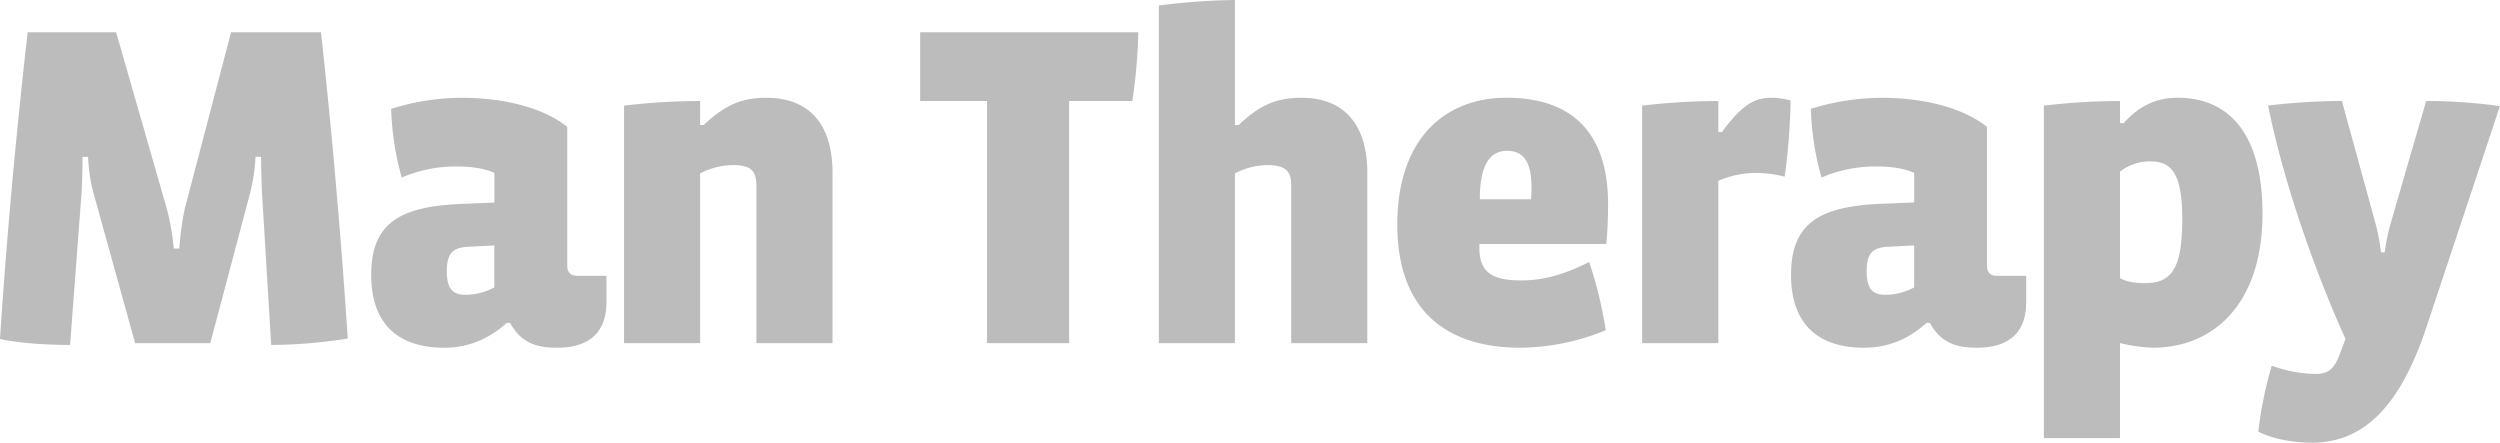 <svg xmlns="http://www.w3.org/2000/svg" viewBox="0 0 904.18 160.13"><defs><style>.a{fill:#bcbcbc;}</style></defs><title>ManTherapy-logo-wide</title><path class="a" d="M152.61,189l-3.34-55.38c-.16-3.5-.33-10.34-.33-12.68h-2a65.75,65.75,0,0,1-1.84,12.68l-14.51,54.71H103.4L88.22,133.63A60.64,60.64,0,0,1,86.39,121h-2c0,2.34-.17,9.68-.34,12.68L79.88,189c-8.34,0-18.85-.67-25.35-2.17,2.33-36,5.84-74.39,10-110.92h32l18.35,63.88a87.75,87.75,0,0,1,2.5,14.35h2a103.5,103.5,0,0,1,2-14.51L138.1,75.92h32.52c4,36.36,7.34,74.89,9.68,110.76A179.21,179.21,0,0,1,152.61,189Z" transform="translate(-54.53 -64.24)"/><path class="a" d="M256,190c-7.34,0-13-1.67-17-9h-1.17c-6.84,6.18-14.35,9-22.69,9-16.18,0-26.35-8.17-26.35-26.35C188.78,144.31,200,139,221,138l12.34-.5V126.79c-3.5-1.67-8.5-2.33-13.34-2.33a49,49,0,0,0-20.18,4A102.55,102.55,0,0,1,196,103.61a86.09,86.09,0,0,1,25.69-4c13.18,0,28.36,2.84,38,10.51v50.21c0,2.34,1.17,3.67,3.67,3.67h10.51v9.51C273.85,184,268.18,190,256,190Zm-22.69-37-9.67.5c-5.34.34-7.51,2.34-7.51,8.84,0,6.17,2,8.51,6.68,8.51a21.76,21.76,0,0,0,10.5-2.67Z" transform="translate(-54.53 -64.24)"/><path class="a" d="M328.1,188.34V131.63c0-5.34-1.66-7.67-8.5-7.67a26,26,0,0,0-11.85,3v61.38H280.23v-85.9a239.37,239.37,0,0,1,27.52-1.67v8.67h1.34c8.17-7.83,14.51-9.84,22.68-9.84,13.68,0,23.86,7.68,23.86,27.19v61.55Z" transform="translate(-54.53 -64.24)"/><path class="a" d="M464.05,100.77H441.2v87.57H411.51V100.77H387.32V75.92h78.9A189.91,189.91,0,0,1,464.05,100.77Z" transform="translate(-54.53 -64.24)"/><path class="a" d="M521.53,188.34V131.63c0-4.34-.84-7.67-8.51-7.67a25.47,25.47,0,0,0-11.84,3v61.38H473.66V66.24a231.8,231.8,0,0,1,27.52-2v45.2h1.33c7-6.5,12.68-9.84,22.69-9.84,15.18,0,23.85,9.34,23.85,27.19v61.55Z" transform="translate(-54.53 -64.24)"/><path class="a" d="M635.45,152.48H589.58v1.34c0,9,4.67,11.84,15.18,11.84,6.84,0,14.34-1.5,24.52-6.67a147,147,0,0,1,6,24.68A82.68,82.68,0,0,1,604.42,190c-28.52,0-44.53-15.18-44.53-44.54,0-31,17.18-45.87,39.53-45.87,25.69,0,36.7,14.85,36.7,38.37C636.12,142,636,147.64,635.45,152.48ZM589.74,136.3h18.52a37,37,0,0,0,.17-4.34c0-8.84-2.67-13.17-8.84-13.17C593.75,118.79,589.74,123.29,589.74,136.3Z" transform="translate(-54.53 -64.24)"/><path class="a" d="M700,128.13a44,44,0,0,0-10.51-1.34A34.35,34.35,0,0,0,676,129.63v58.71H648.44v-85.9A239.37,239.37,0,0,1,676,100.77V112h1.33C685,101.27,690,99.6,695.14,99.6a24.8,24.8,0,0,1,7,1A230.91,230.91,0,0,1,700,128.13Z" transform="translate(-54.53 -64.24)"/><path class="a" d="M769.51,190c-7.34,0-13-1.67-17-9h-1.17c-6.84,6.18-14.34,9-22.68,9-16.18,0-26.36-8.17-26.36-26.35,0-19.35,11.18-24.69,32.2-25.69l12.34-.5V126.79c-3.5-1.67-8.51-2.33-13.35-2.33a49,49,0,0,0-20.18,4,103,103,0,0,1-3.84-24.85,86.19,86.19,0,0,1,25.69-4c13.18,0,28.36,2.84,38,10.51v50.21c0,2.34,1.17,3.67,3.67,3.67h10.51v9.51C787.36,184,781.69,190,769.51,190Zm-22.68-37-9.68.5c-5.33.34-7.5,2.34-7.5,8.84,0,6.17,2,8.51,6.67,8.51a21.83,21.83,0,0,0,10.51-2.67Z" transform="translate(-54.53 -64.24)"/><path class="a" d="M833.11,190a60.56,60.56,0,0,1-11.84-1.67v34.37H793.74V102.44a239.54,239.54,0,0,1,27.53-1.67v8h1.33c6.17-6.84,12.51-9.18,19.52-9.18,18.51,0,30.69,13,30.69,41.87C872.81,174.17,855.13,190,833.11,190Zm-.83-67.39a17.76,17.76,0,0,0-11,3.67v38.53c2.5,1.51,6,1.84,9,1.84,9.85,0,13.52-5.51,13.52-23.35C843.79,126.29,839.45,122.62,832.28,122.62Z" transform="translate(-54.53 -64.24)"/><path class="a" d="M932.18,182.34c-10.34,31.36-24.52,42-41.53,42-4.5,0-12.84-.66-19.35-4a144.21,144.21,0,0,1,4.84-23.85,48.84,48.84,0,0,0,15.84,3c4.17,0,6.51-1.33,8.68-6.84l2.17-5.84c-9.51-20.85-21.86-54-28-84.4a244.19,244.19,0,0,1,26.69-1.67L913.67,145a79.46,79.46,0,0,1,2,10.51H917A78.14,78.14,0,0,1,919.17,145L932,100.77a196.78,196.78,0,0,1,26.69,1.84Z" transform="translate(-54.53 -64.24)"/></svg>
